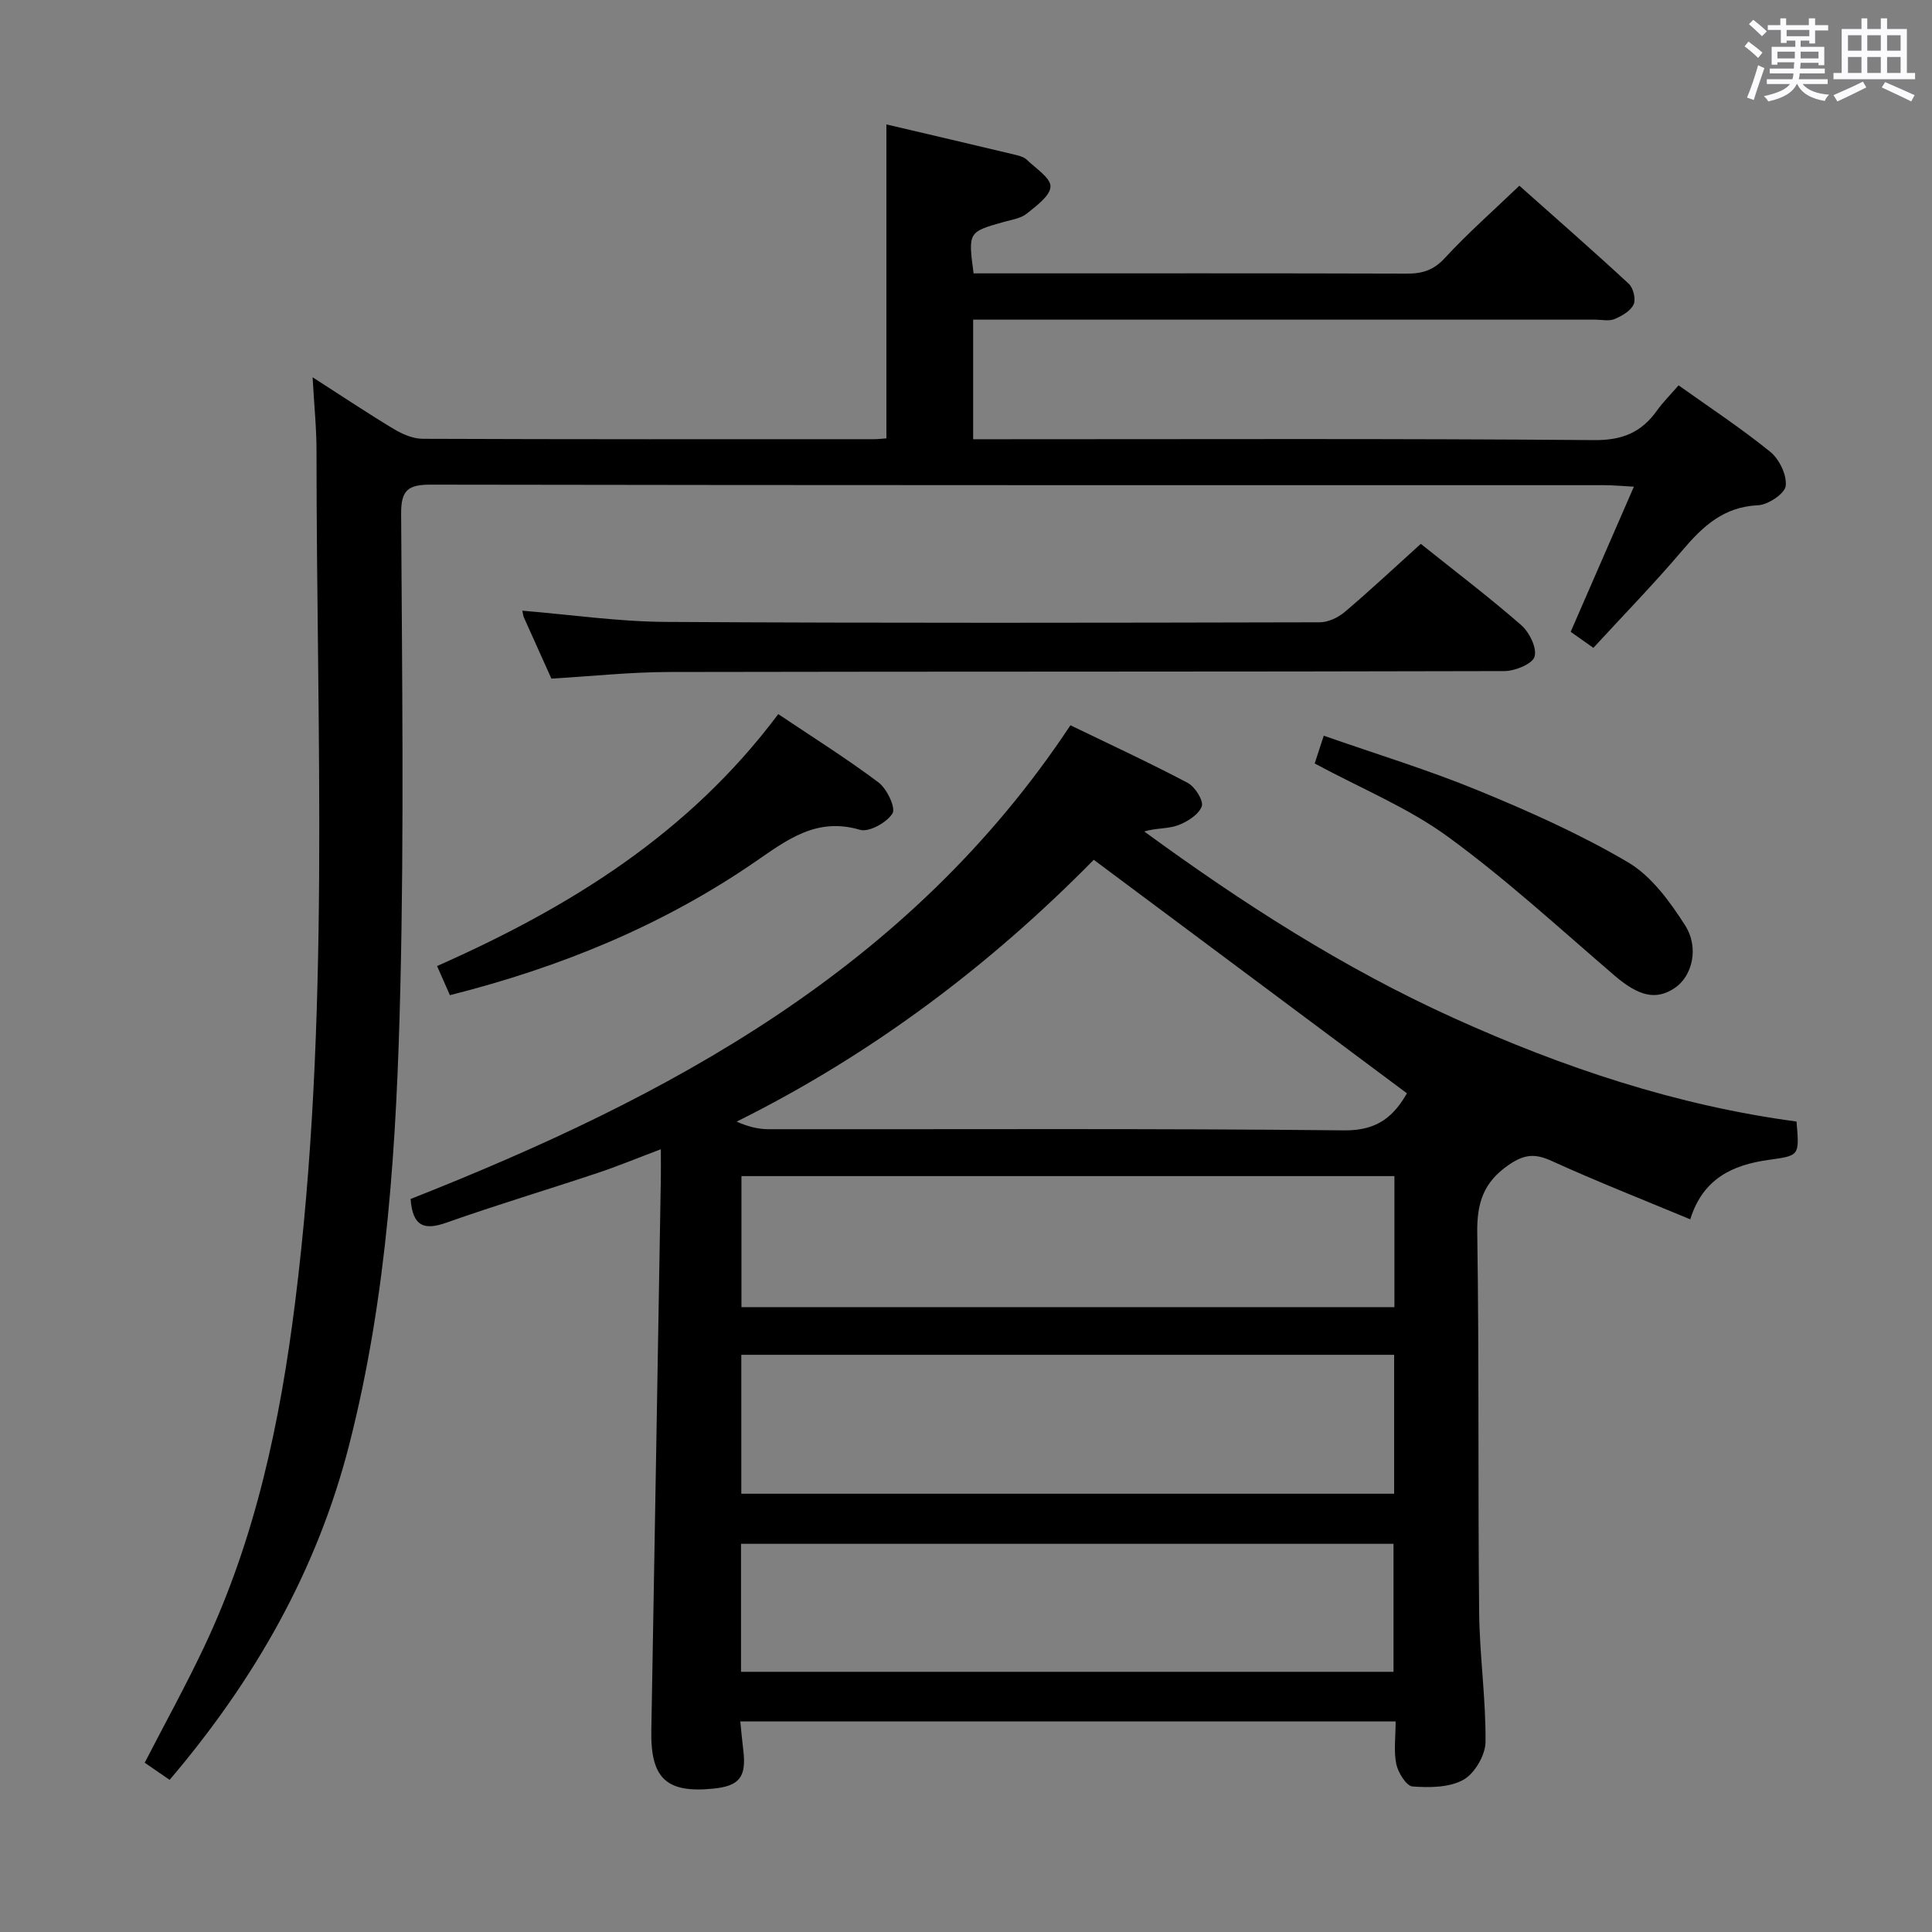 <svg enable-background="new 0 0 400 400" viewBox="0 0 400 400" xmlns="http://www.w3.org/2000/svg"><rect x="0" y="0" width="400" height="400" fill="#808080" stroke="none"/><path d="m361.2 9.6.8-1c.9.7 1.9 1.4 2.9 2.3l-.9 1.1c-1-1-2-1.8-2.8-2.4zm.5 10.6c.9-2.1 1.6-4.3 2.3-6.7.4.2.8.4 1.3.6-.7 2.1-1.5 4.3-2.2 6.6zm.4-15.2.9-.9c1 .8 2 1.6 2.8 2.4l-1 1c-.9-.9-1.8-1.7-2.7-2.5zm12.5-1.2h1.2v1.4h2.7v1.1h-2.7v2.7h-1.2v-.6h-1.8v1.3h4.9v3.8h-1.2v-.5h-3.7c0 .4-.1.9-.1 1.2h5.1v1h-5.2c0 .5-.1.9-.2 1.2h6v1h-5.2c1.1 1.3 2.9 2 5.5 2.2-.4.4-.7.8-.9 1.3-2.9-.5-4.8-1.6-5.7-3.5h-.1c-.8 1.7-2.7 2.9-5.9 3.6-.2-.4-.6-.8-.9-1.1 2.8-.6 4.6-1.4 5.4-2.5h-4.8v-1h5.3c.1-.3.2-.7.2-1.2h-4.9v-1h5c0-.4 0-.8.1-1.3h-3.5v.5h-1.2v-3.7h4.9v-1.3h-1.8v.5h-1.2v-2.7h-2.7v-1h2.6v-1.4h1.2v1.4h4.7v-1.4zm-6.6 8.3h3.6c0-.4 0-.9 0-1.4h-3.6zm1.9-4.6h4.7v-1.3h-4.7zm6.6 3.2h-3.7v1.4h3.7z" fill="#fbfafc"/><path d="m385.3 3.8h1.3v2.2h2.8v-2.2h1.3v2.2h4.1v9.1h1.7v1.3h-16.9v-1.3h1.7v-9.1h4.1v-2.2zm.4 13.1.7 1.2c-1.8.9-3.8 1.9-6 2.9-.2-.4-.5-.8-.8-1.3 2.3-1 4.3-1.9 6.1-2.8zm-3.1-6.4h2.8v-3.2h-2.8zm0 4.6h2.8v-3.3h-2.8zm4-4.6h2.8v-3.2h-2.8zm0 4.6h2.8v-3.3h-2.8zm3.7 1.9c2.1.9 4.1 1.8 6.1 2.7l-.7 1.3c-2.2-1.1-4.2-2-6.1-2.9zm3.2-9.7h-2.8v3.2h2.8v-3.1zm-2.8 7.8h2.8v-3.3h-2.8z" fill="#fbfafc"/><g fill="#010000"><path d="m288.95 356.4c-45.55 0-90.31 0-135.68 0 .22 2.17.39 4.07.62 5.97.67 5.51-.77 7.39-6.16 7.94-9.77 1-13.06-2.12-12.88-12.03.68-38.11 1.32-76.22 1.97-114.34.03-1.77 0-3.54 0-6-4.84 1.83-8.95 3.53-13.16 4.93-10.39 3.47-20.89 6.61-31.21 10.26-4.55 1.61-7.01.89-7.44-4.89 53.31-21.05 103.19-47.59 136.61-98.08 7.99 3.87 16.25 7.69 24.29 11.93 1.51.8 3.33 3.71 2.9 4.86-.64 1.71-2.98 3.19-4.92 3.91-2.07.77-4.52.54-6.98 1.29 20.25 14.8 41.17 28.26 63.99 38.59 22.76 10.31 46.28 18.16 71.05 21.46.62 7.22.6 7.04-5.9 7.96-7.27 1.03-13.48 3.82-16.1 12.29-9.81-4.09-19.34-7.83-28.65-12.07-3.44-1.57-5.63-1.46-8.89.77-5.32 3.63-6.66 7.98-6.56 14.18.4 26.15.13 52.31.39 78.47.09 8.96 1.41 17.91 1.32 26.86-.02 2.71-2.24 6.52-4.57 7.82-2.92 1.63-7.02 1.65-10.54 1.39-1.27-.09-2.98-2.85-3.36-4.62-.56-2.68-.14-5.57-.14-8.85zm-.31-75.9c-45.18 0-90.06 0-135.16 0v28.76h135.16c0-9.73 0-19.14 0-28.76zm-62.19-102.49c-21.35 21.72-45.79 40.22-73.93 54.21 2.23 1 4.37 1.56 6.51 1.57 39.78.05 79.57-.18 119.35.24 7.1.07 10.34-3.23 12.91-7.67-21.62-16.13-42.93-32.01-64.84-48.35zm62.25 65.49c-45.26 0-90.13 0-135.19 0v27.13h135.19c0-9.07 0-17.84 0-27.13zm-135.28 102.63h135.09c0-9.2 0-17.93 0-26.5-45.3 0-90.18 0-135.09 0z"/><path d="m64.72 78.11c6.33 4.06 11.52 7.54 16.88 10.75 1.76 1.05 3.93 1.98 5.92 1.99 31.16.12 62.32.09 93.47.08.8 0 1.61-.11 2.53-.17 0-21.59 0-42.96 0-65 8.96 2.1 17.92 4.19 26.86 6.33.79.19 1.69.47 2.25 1.02 1.82 1.77 4.9 3.71 4.86 5.51-.05 1.93-2.92 4-4.9 5.6-1.21.98-3.03 1.25-4.62 1.69-7.54 2.11-7.54 2.09-6.4 10.69h5.29c28.16 0 56.32-.04 84.48.05 3.2.01 5.5-.74 7.8-3.23 4.72-5.11 9.96-9.73 15.43-14.97 7.39 6.58 15.13 13.34 22.66 20.31.93.87 1.5 3.21.99 4.28-.64 1.35-2.43 2.38-3.95 3.02-1.14.48-2.63.12-3.96.12-40.82 0-81.64 0-122.47 0-1.98 0-3.97 0-6.36 0v24.76h5.63c40.99 0 81.98-.16 122.96.18 5.85.05 9.77-1.61 12.98-6.11 1.25-1.75 2.8-3.28 4.48-5.23 6.44 4.59 12.96 8.88 18.99 13.77 1.87 1.52 3.46 4.82 3.19 7.06-.2 1.61-3.65 3.9-5.74 4-7.06.32-11.37 4.29-15.59 9.27-5.91 6.96-12.29 13.51-18.49 20.25-2.47-1.75-3.64-2.57-4.7-3.32 4.31-9.89 8.52-19.57 13.09-30.05-2.65-.14-4.4-.31-6.15-.31-80.98-.01-161.95.03-242.93-.11-4.73-.01-6.18 1.14-6.15 6.03.18 32.66.62 65.33-.16 97.97-.76 31.88-2.64 63.76-10.62 94.89-6.65 25.94-19.53 48.55-37.15 69.27-1.76-1.21-3.47-2.39-5.16-3.55 4.2-8.15 8.5-15.94 12.3-23.97 10.69-22.6 15.74-46.62 18.84-71.34 7.35-58.58 4.43-117.35 4.43-176.08.02-4.77-.48-9.5-.81-15.45z"/><path d="m114.16 140.5c-1.88-4.17-3.79-8.4-5.68-12.64-.2-.44-.22-.95-.33-1.42 9.93.81 19.79 2.26 29.66 2.32 45.15.27 90.29.18 135.44.08 1.75 0 3.81-.99 5.18-2.15 5.3-4.5 10.39-9.26 15.73-14.09 7.16 5.73 14.18 11.05 20.8 16.83 1.68 1.47 3.29 4.74 2.75 6.53-.46 1.52-4.04 2.97-6.24 2.98-57.64.16-115.28.07-172.93.19-7.95.01-15.91.87-24.38 1.37z"/><path d="m161.13 147.85c7.09 4.76 14.13 9.17 20.75 14.14 1.75 1.31 3.62 5.26 2.9 6.42-1.17 1.89-4.87 3.95-6.74 3.39-8.96-2.65-15.03 2.04-21.7 6.63-19.09 13.13-40.23 21.82-63.19 27.61-.76-1.73-1.59-3.61-2.66-6.03 27.33-12.11 52.05-27.31 70.64-52.16z"/><path d="m272.19 158.07c.56-1.71 1.12-3.41 1.88-5.75 10.89 3.81 21.66 7.09 32.03 11.36 10.58 4.35 21.12 9.05 30.95 14.84 4.84 2.85 8.66 8.11 11.8 13.01 3.05 4.76 1.45 10.64-2.12 13.03-3.92 2.62-7.49 1.67-12.47-2.59-11.34-9.73-22.39-19.91-34.43-28.69-8.24-6.03-17.98-10-27.64-15.21z"/></g></svg>